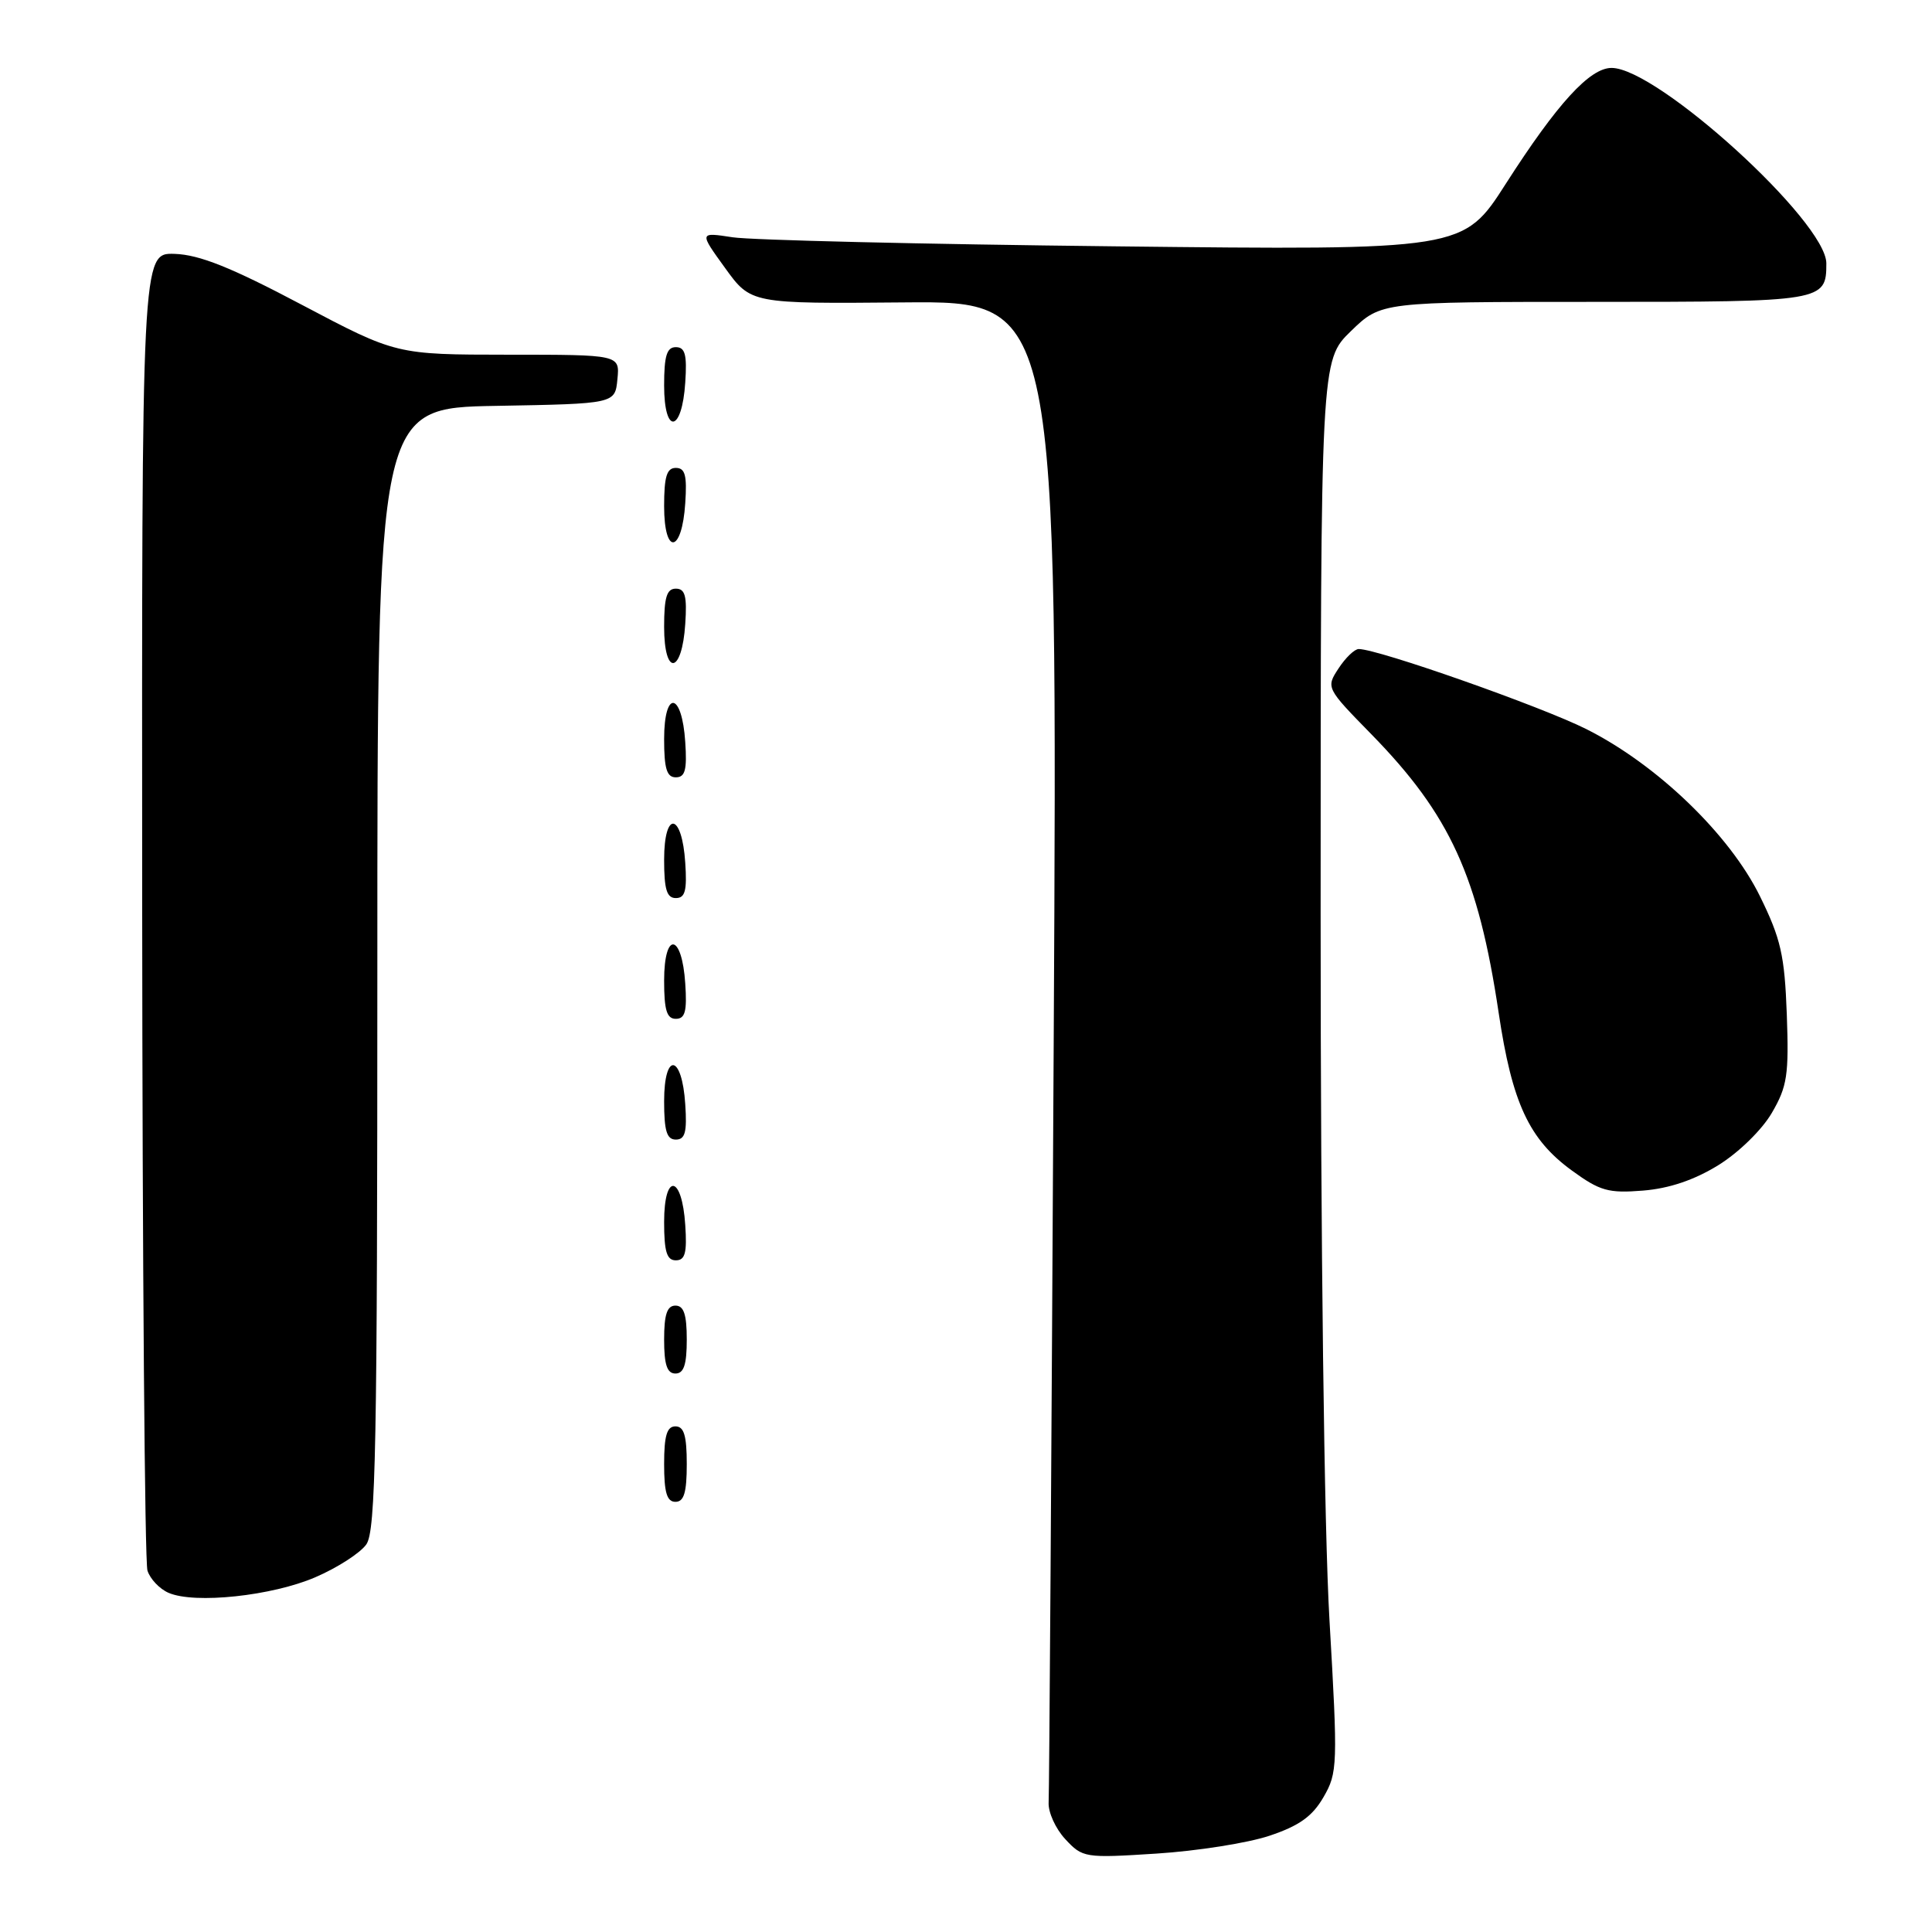 <?xml version="1.0" encoding="UTF-8" standalone="no"?>
<!DOCTYPE svg PUBLIC "-//W3C//DTD SVG 1.1//EN" "http://www.w3.org/Graphics/SVG/1.1/DTD/svg11.dtd" >
<svg xmlns="http://www.w3.org/2000/svg" xmlns:xlink="http://www.w3.org/1999/xlink" version="1.1" viewBox="0 0 256 256">
 <g >
 <path fill="currentColor"
d=" M 168.20 243.25 C 172.15 241.93 173.90 240.68 175.37 238.13 C 177.24 234.90 177.28 233.93 176.16 214.63 C 175.46 202.60 174.99 164.98 174.99 121.13 C 175.00 47.77 175.00 47.77 179.00 43.88 C 183.00 40.00 183.00 40.00 211.30 40.00 C 241.63 40.00 242.00 39.94 242.00 34.90 C 242.00 29.37 219.62 9.00 213.54 9.00 C 210.65 9.00 206.34 13.72 199.54 24.33 C 193.89 33.16 193.89 33.16 147.69 32.64 C 122.29 32.36 99.51 31.82 97.07 31.44 C 92.64 30.76 92.64 30.76 96.07 35.50 C 99.50 40.25 99.50 40.25 119.82 40.07 C 140.15 39.89 140.15 39.89 139.62 138.20 C 139.33 192.26 139.03 237.55 138.95 238.83 C 138.87 240.11 139.86 242.30 141.15 243.69 C 143.45 246.17 143.73 246.22 153.24 245.61 C 158.59 245.27 165.33 244.21 168.20 243.25 Z  M 41.79 208.99 C 44.70 207.74 47.74 205.78 48.54 204.64 C 49.79 202.86 50.00 191.73 50.00 128.30 C 50.00 54.05 50.00 54.05 65.75 53.78 C 81.50 53.50 81.50 53.50 81.81 50.25 C 82.13 47.00 82.13 47.00 67.31 47.00 C 52.50 46.99 52.50 46.99 40.00 40.39 C 30.61 35.42 26.42 33.75 23.14 33.64 C 18.78 33.50 18.78 33.50 18.84 119.80 C 18.87 167.26 19.18 207.00 19.54 208.11 C 19.89 209.22 21.15 210.55 22.34 211.06 C 25.80 212.56 36.05 211.47 41.79 208.99 Z  M 91.00 194.00 C 91.00 190.22 90.63 189.00 89.50 189.00 C 88.37 189.00 88.00 190.22 88.00 194.00 C 88.00 197.78 88.37 199.00 89.50 199.00 C 90.63 199.00 91.00 197.78 91.00 194.00 Z  M 91.00 177.50 C 91.00 174.17 90.61 173.00 89.50 173.00 C 88.39 173.00 88.00 174.17 88.00 177.50 C 88.00 180.83 88.39 182.00 89.50 182.00 C 90.61 182.00 91.00 180.83 91.00 177.50 Z  M 90.80 162.33 C 90.37 155.66 88.00 155.31 88.00 161.92 C 88.00 165.85 88.35 167.00 89.55 167.00 C 90.78 167.00 91.05 166.02 90.80 162.33 Z  M 227.69 154.39 C 230.39 152.72 233.48 149.70 234.78 147.46 C 236.82 143.96 237.05 142.45 236.76 134.40 C 236.47 126.56 235.97 124.39 233.20 118.75 C 229.17 110.56 219.56 101.31 210.20 96.61 C 204.22 93.61 182.60 86.00 180.04 86.00 C 179.49 86.00 178.29 87.15 177.37 88.56 C 175.69 91.12 175.71 91.16 181.73 97.31 C 192.15 107.97 195.88 116.13 198.58 134.20 C 200.36 146.14 202.60 150.97 208.28 155.10 C 212.00 157.81 213.12 158.13 217.71 157.76 C 221.18 157.48 224.50 156.36 227.69 154.39 Z  M 90.80 146.33 C 90.37 139.66 88.00 139.31 88.00 145.92 C 88.00 149.85 88.35 151.00 89.55 151.00 C 90.78 151.00 91.05 150.02 90.80 146.33 Z  M 90.80 130.33 C 90.37 123.66 88.00 123.31 88.00 129.92 C 88.00 133.85 88.35 135.00 89.55 135.00 C 90.78 135.00 91.05 134.02 90.80 130.33 Z  M 90.80 114.33 C 90.37 107.66 88.00 107.31 88.00 113.92 C 88.00 117.85 88.35 119.00 89.55 119.00 C 90.78 119.00 91.05 118.02 90.80 114.33 Z  M 90.80 98.33 C 90.37 91.66 88.00 91.31 88.00 97.92 C 88.00 101.85 88.35 103.00 89.55 103.00 C 90.78 103.00 91.05 102.02 90.80 98.33 Z  M 90.80 82.67 C 91.05 78.98 90.78 78.00 89.55 78.00 C 88.35 78.00 88.00 79.15 88.00 83.08 C 88.00 89.69 90.37 89.34 90.80 82.67 Z  M 90.80 66.67 C 91.05 62.98 90.78 62.00 89.55 62.00 C 88.35 62.00 88.00 63.15 88.00 67.08 C 88.00 73.69 90.37 73.34 90.80 66.67 Z  M 90.80 50.67 C 91.05 46.98 90.78 46.00 89.55 46.00 C 88.35 46.00 88.00 47.15 88.00 51.08 C 88.00 57.69 90.37 57.34 90.80 50.67 Z "/>
</g>
</svg>